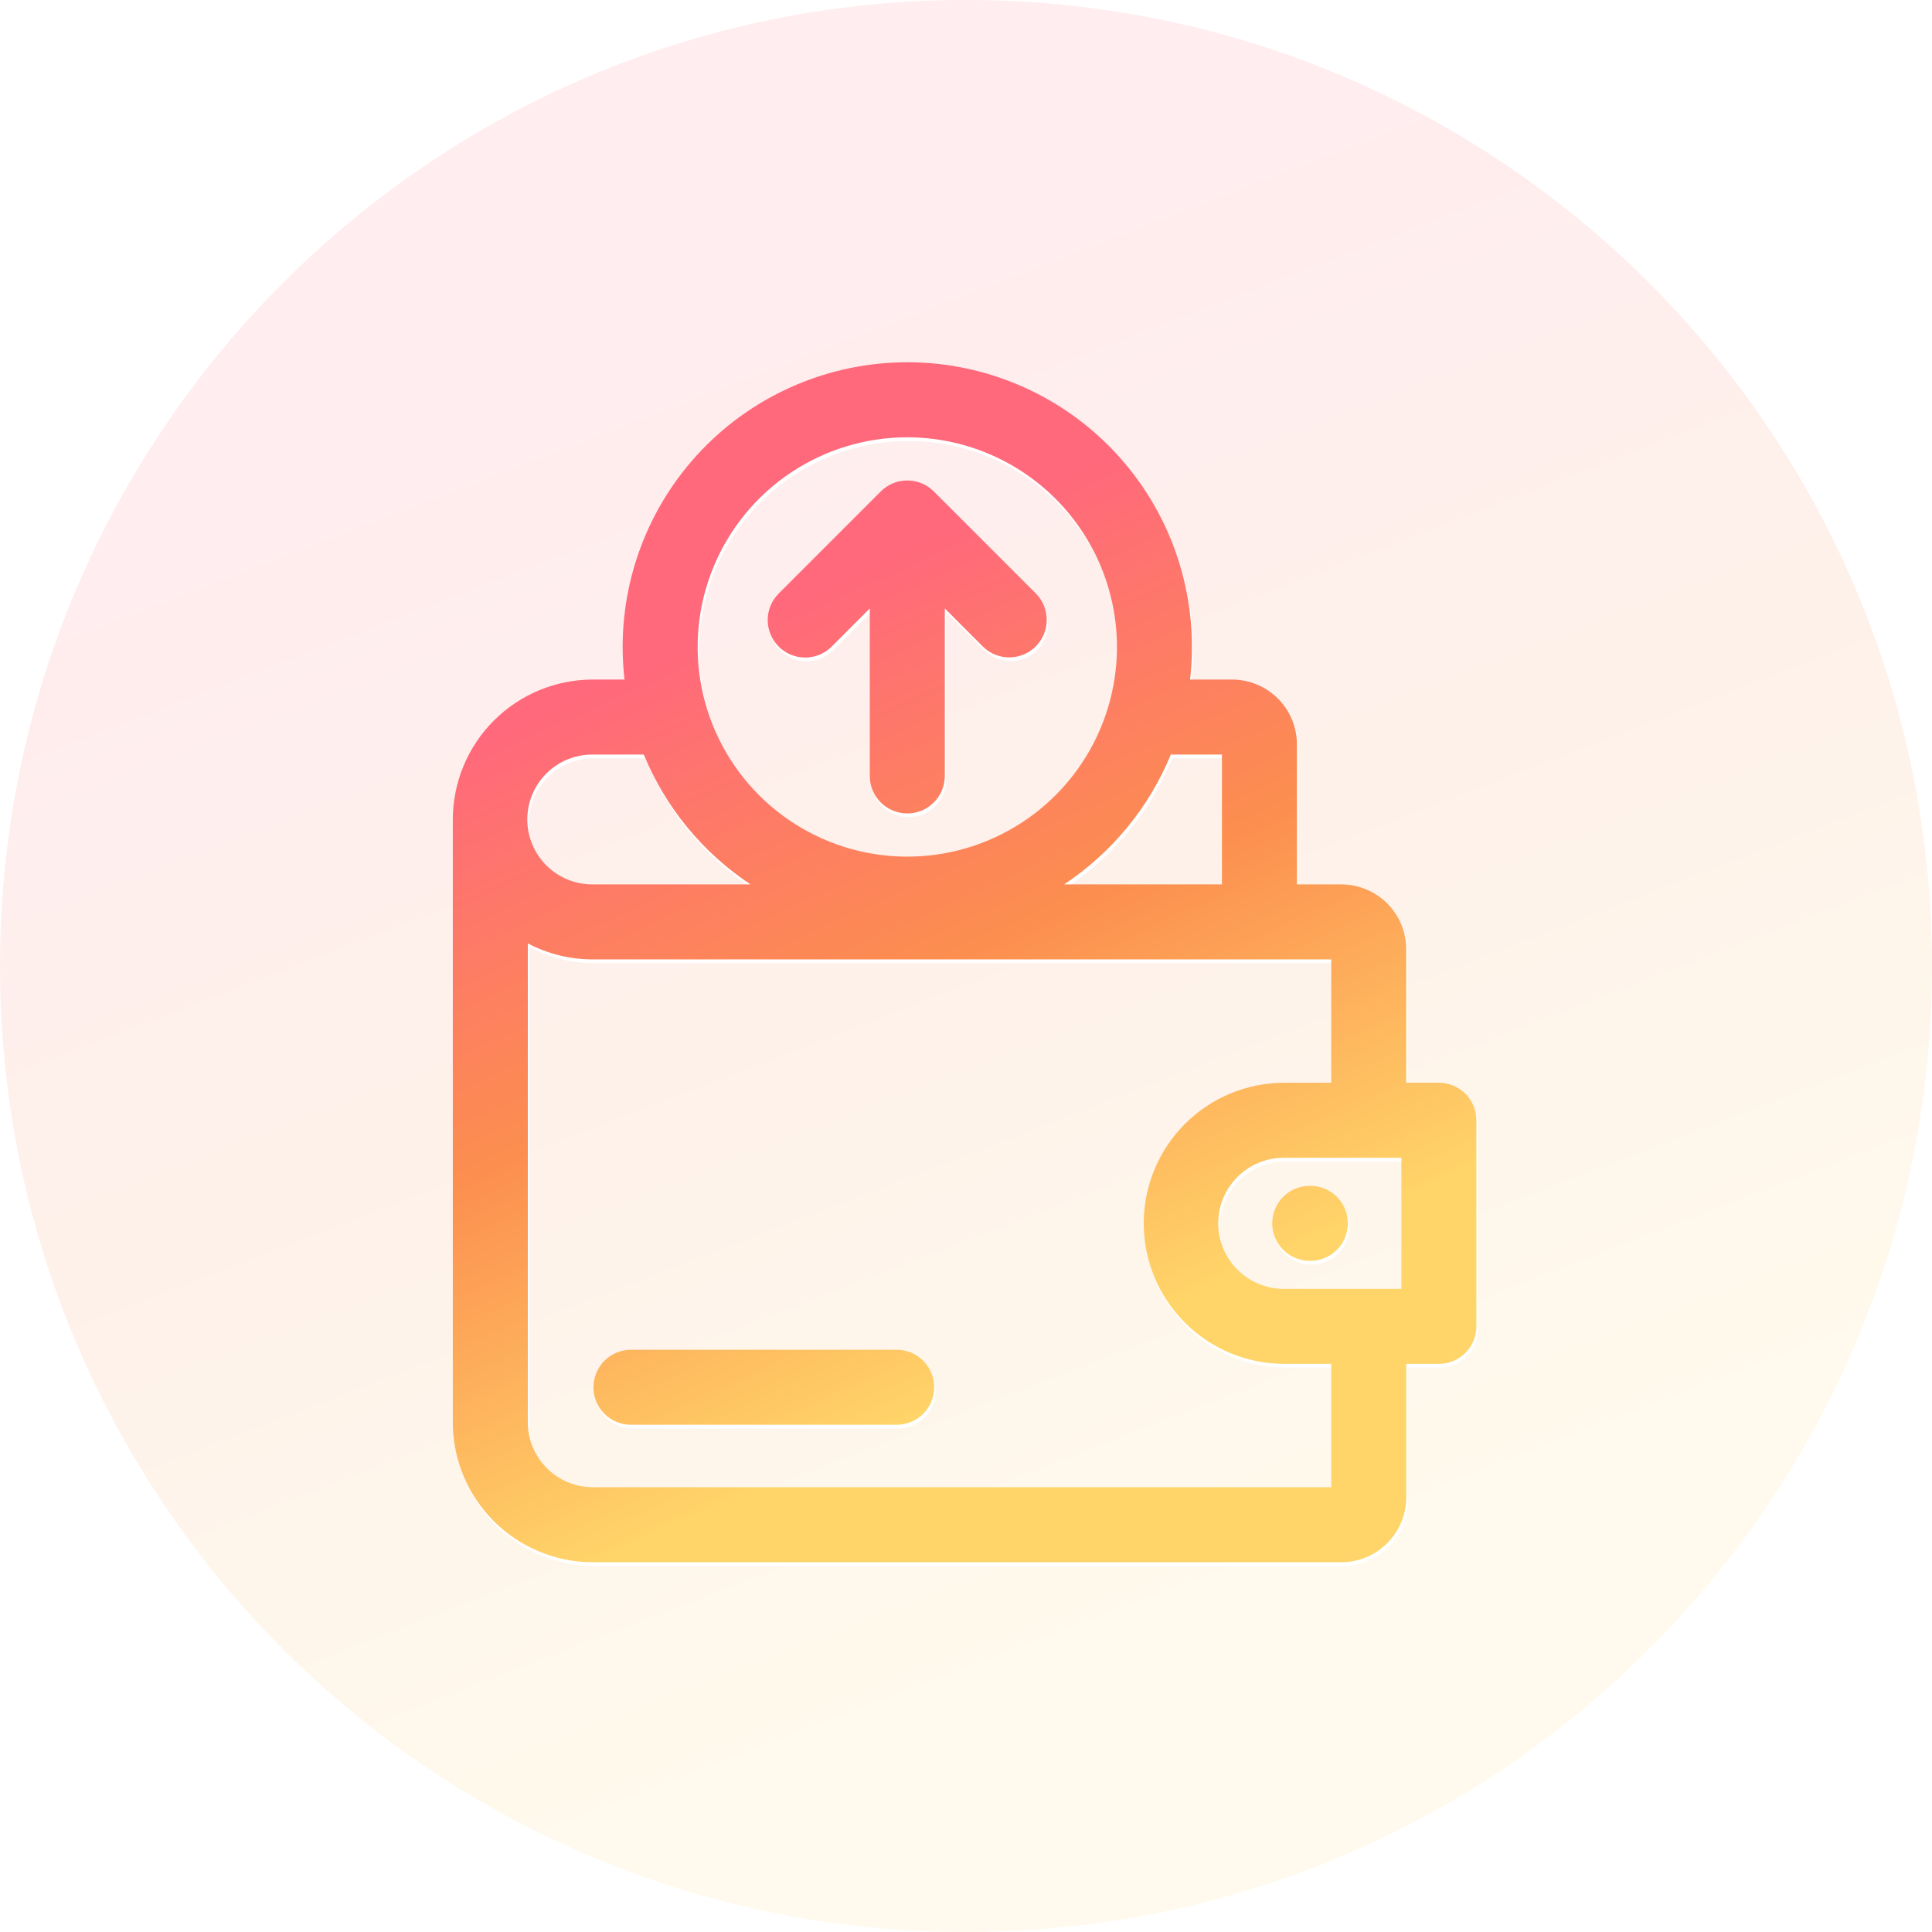 <svg xmlns="http://www.w3.org/2000/svg" width="64" height="64" viewBox="0 0 64 64" fill="none">
  <g clip-path="url(#clip0_2995_8421)">
    <path fill-rule="evenodd" clip-rule="evenodd" d="M32 -0.001C49.673 -0.001 64.001 14.327 64.001 32C64.001 49.673 49.673 64 32 64C14.327 64 0 49.672 0 32C0 14.328 14.328 -0.001 32 -0.001ZM25.842 21.541C25.958 21.657 26.095 21.748 26.245 21.811C26.396 21.873 26.558 21.905 26.721 21.905C26.884 21.905 27.046 21.873 27.196 21.811C27.347 21.748 27.484 21.657 27.599 21.541L28.86 20.28V25.828C28.86 26.157 28.991 26.473 29.224 26.706C29.457 26.939 29.773 27.07 30.103 27.07C30.432 27.07 30.748 26.939 30.981 26.706C31.214 26.473 31.345 26.157 31.345 25.828V20.28L32.607 21.541C32.84 21.772 33.155 21.901 33.483 21.9C33.812 21.899 34.126 21.769 34.358 21.537C34.59 21.304 34.721 20.99 34.722 20.662C34.722 20.334 34.593 20.018 34.363 19.785L30.98 16.402C30.747 16.17 30.431 16.039 30.102 16.039C29.773 16.039 29.457 16.17 29.224 16.402L25.842 19.785C25.727 19.9 25.635 20.037 25.573 20.188C25.51 20.339 25.478 20.5 25.478 20.663C25.478 20.826 25.51 20.988 25.573 21.139C25.635 21.289 25.727 21.426 25.842 21.541ZM19.706 46.079C19.706 46.242 19.738 46.404 19.8 46.554C19.863 46.705 19.954 46.842 20.07 46.957C20.185 47.073 20.322 47.164 20.473 47.227C20.624 47.289 20.785 47.321 20.948 47.321H29.74C29.904 47.322 30.067 47.291 30.219 47.23C30.371 47.168 30.509 47.077 30.626 46.961C30.743 46.846 30.835 46.708 30.898 46.557C30.962 46.405 30.994 46.243 30.994 46.079C30.994 45.914 30.962 45.752 30.898 45.6C30.835 45.449 30.743 45.312 30.626 45.196C30.509 45.081 30.371 44.989 30.219 44.928C30.067 44.866 29.904 44.835 29.74 44.837H20.948C20.619 44.837 20.303 44.968 20.07 45.201C19.837 45.434 19.706 45.749 19.706 46.079ZM43.434 39.406C43.104 39.406 42.788 39.537 42.555 39.77C42.322 40.003 42.191 40.319 42.191 40.648C42.191 40.978 42.322 41.294 42.555 41.527C42.788 41.76 43.104 41.891 43.434 41.891H43.455C43.784 41.891 44.1 41.76 44.333 41.527C44.566 41.294 44.697 40.978 44.697 40.648C44.697 40.319 44.566 40.003 44.333 39.77C44.1 39.537 43.784 39.406 43.455 39.406H43.434ZM24.909 29.421C23.327 28.373 22.095 26.874 21.374 25.119H19.683C19.399 25.117 19.117 25.171 18.855 25.278C18.592 25.385 18.353 25.543 18.151 25.743C17.95 25.943 17.79 26.181 17.681 26.443C17.572 26.705 17.515 26.986 17.515 27.27C17.515 27.553 17.572 27.834 17.681 28.096C17.79 28.358 17.95 28.596 18.151 28.796C18.353 28.996 18.592 29.154 18.855 29.261C19.117 29.369 19.399 29.423 19.683 29.42L24.909 29.421ZM30.103 14.61C28.729 14.61 27.386 15.017 26.244 15.78C25.102 16.543 24.212 17.628 23.686 18.897C23.161 20.166 23.023 21.563 23.291 22.91C23.559 24.258 24.221 25.495 25.192 26.466C26.163 27.438 27.401 28.099 28.748 28.367C30.096 28.635 31.492 28.497 32.761 27.972C34.03 27.446 35.115 26.556 35.878 25.413C36.641 24.271 37.048 22.928 37.048 21.555C37.046 19.713 36.314 17.948 35.012 16.646C33.71 15.344 31.944 14.611 30.103 14.61ZM40.526 25.119H38.833C38.111 26.874 36.879 28.373 35.297 29.42H40.526V25.119ZM44.147 31.905H19.683C18.933 31.906 18.195 31.724 17.532 31.375V47.239C17.532 47.81 17.759 48.356 18.163 48.76C18.566 49.163 19.113 49.39 19.683 49.39H44.147V45.304H42.591C41.356 45.304 40.172 44.813 39.299 43.94C38.426 43.067 37.935 41.882 37.935 40.648C37.935 39.413 38.426 38.228 39.299 37.355C40.172 36.482 41.356 35.991 42.591 35.991H44.147V31.905V31.905ZM46.47 38.476H42.591C42.305 38.474 42.021 38.529 41.755 38.637C41.49 38.745 41.249 38.904 41.045 39.106C40.842 39.308 40.681 39.548 40.57 39.813C40.46 40.077 40.404 40.361 40.404 40.648C40.404 40.934 40.46 41.218 40.57 41.482C40.681 41.747 40.842 41.987 41.045 42.189C41.249 42.391 41.49 42.55 41.755 42.658C42.021 42.767 42.305 42.821 42.591 42.819H46.47V38.476V38.476ZM15.047 27.269V47.239C15.049 48.468 15.537 49.647 16.406 50.516C17.275 51.385 18.454 51.874 19.683 51.875H44.48C45.05 51.874 45.597 51.648 46.001 51.244C46.404 50.841 46.631 50.294 46.632 49.724V45.304H47.713C47.876 45.304 48.037 45.272 48.188 45.209C48.339 45.147 48.475 45.055 48.591 44.94C48.706 44.825 48.798 44.688 48.86 44.537C48.922 44.386 48.954 44.225 48.954 44.062V37.234C48.954 37.071 48.922 36.909 48.86 36.759C48.798 36.608 48.706 36.471 48.591 36.356C48.475 36.24 48.339 36.149 48.188 36.086C48.037 36.024 47.876 35.992 47.713 35.992H46.632V31.572C46.631 31.002 46.404 30.455 46.001 30.051C45.597 29.648 45.051 29.421 44.48 29.421H43.011V24.786C43.01 24.216 42.783 23.669 42.38 23.266C41.977 22.862 41.43 22.635 40.86 22.635H39.47C39.617 21.359 39.502 20.067 39.133 18.837C38.763 17.608 38.146 16.467 37.319 15.484C36.493 14.501 35.475 13.698 34.327 13.123C33.179 12.547 31.926 12.213 30.644 12.139C29.362 12.065 28.078 12.254 26.872 12.694C25.666 13.134 24.562 13.816 23.629 14.697C22.695 15.579 21.951 16.642 21.443 17.821C20.935 19 20.673 20.27 20.673 21.554C20.674 21.915 20.694 22.276 20.736 22.635H19.683C18.454 22.636 17.276 23.125 16.407 23.993C15.538 24.862 15.049 26.04 15.047 27.269Z" fill="url(#paint0_linear_2995_8421)" fill-opacity="0.12"/>
    <path fill-rule="evenodd" clip-rule="evenodd" d="M26.198 21.688C26.047 21.625 25.91 21.534 25.795 21.418C25.68 21.303 25.588 21.166 25.526 21.015C25.463 20.864 25.431 20.703 25.431 20.54C25.431 20.377 25.463 20.215 25.526 20.064C25.588 19.914 25.68 19.777 25.795 19.662L29.177 16.279C29.41 16.046 29.726 15.916 30.055 15.916C30.384 15.916 30.7 16.046 30.933 16.279L34.316 19.662C34.546 19.895 34.675 20.21 34.675 20.538C34.674 20.866 34.543 21.181 34.311 21.413C34.079 21.645 33.764 21.776 33.436 21.777C33.108 21.778 32.793 21.649 32.559 21.418L31.298 20.156V25.704C31.298 26.034 31.167 26.35 30.934 26.583C30.701 26.816 30.385 26.947 30.056 26.947C29.726 26.947 29.41 26.816 29.177 26.583C28.944 26.35 28.813 26.034 28.813 25.704V20.156L27.552 21.418C27.437 21.534 27.3 21.625 27.149 21.688C26.998 21.75 26.837 21.782 26.674 21.782C26.511 21.782 26.349 21.75 26.198 21.688ZM19.753 46.431C19.691 46.28 19.659 46.119 19.659 45.956C19.659 45.626 19.79 45.31 20.023 45.077C20.256 44.844 20.572 44.713 20.901 44.713H29.692C29.857 44.712 30.02 44.742 30.172 44.804C30.324 44.866 30.462 44.957 30.579 45.073C30.695 45.188 30.788 45.325 30.851 45.477C30.915 45.629 30.947 45.791 30.947 45.955C30.947 46.119 30.915 46.282 30.851 46.434C30.788 46.585 30.695 46.722 30.579 46.838C30.462 46.953 30.324 47.045 30.172 47.106C30.02 47.168 29.857 47.199 29.692 47.197H20.901C20.738 47.197 20.576 47.165 20.426 47.103C20.275 47.041 20.138 46.949 20.023 46.834C19.907 46.719 19.816 46.582 19.753 46.431ZM42.508 39.646C42.741 39.413 43.057 39.282 43.387 39.282H43.408C43.737 39.282 44.053 39.413 44.286 39.646C44.519 39.879 44.65 40.195 44.65 40.525C44.65 40.854 44.519 41.17 44.286 41.403C44.053 41.636 43.737 41.767 43.408 41.767H43.387C43.057 41.767 42.741 41.636 42.508 41.403C42.275 41.17 42.144 40.854 42.144 40.525C42.144 40.195 42.275 39.879 42.508 39.646ZM21.326 24.995C22.048 26.751 23.28 28.249 24.862 29.297L19.636 29.297C19.352 29.299 19.07 29.245 18.807 29.138C18.544 29.031 18.305 28.873 18.104 28.673C17.902 28.473 17.743 28.235 17.634 27.973C17.524 27.711 17.468 27.43 17.468 27.146C17.468 26.862 17.524 26.581 17.634 26.319C17.743 26.057 17.902 25.819 18.104 25.619C18.305 25.419 18.544 25.261 18.807 25.154C19.07 25.047 19.352 24.993 19.636 24.995H21.326ZM26.197 15.657C27.339 14.894 28.682 14.486 30.056 14.486C31.897 14.488 33.663 15.22 34.965 16.522C36.267 17.824 36.999 19.59 37.001 21.431C37.001 22.805 36.594 24.148 35.831 25.29C35.068 26.432 33.983 27.322 32.714 27.848C31.445 28.374 30.049 28.512 28.701 28.244C27.354 27.976 26.116 27.314 25.145 26.343C24.174 25.372 23.512 24.134 23.244 22.787C22.976 21.439 23.113 20.043 23.639 18.774C24.165 17.505 25.055 16.42 26.197 15.657ZM38.785 24.995H40.479V29.297H35.25C36.832 28.249 38.064 26.751 38.785 24.995ZM19.636 31.782H44.099V31.782V35.868H42.544C41.309 35.868 40.125 36.358 39.252 37.232C38.379 38.105 37.888 39.289 37.888 40.524C37.888 41.759 38.379 42.943 39.252 43.817C40.125 44.69 41.309 45.18 42.544 45.18H44.099V49.267H19.636C19.066 49.266 18.519 49.039 18.116 48.636C17.712 48.233 17.485 47.686 17.485 47.116V31.252C18.148 31.6 18.886 31.782 19.636 31.782ZM42.544 38.353H46.423V38.353V42.696H42.544C42.258 42.698 41.974 42.643 41.708 42.535C41.443 42.427 41.202 42.267 40.998 42.065C40.795 41.864 40.633 41.623 40.523 41.359C40.413 41.094 40.356 40.811 40.356 40.524C40.356 40.238 40.413 39.954 40.523 39.689C40.633 39.425 40.795 39.185 40.998 38.983C41.202 38.781 41.443 38.621 41.708 38.513C41.974 38.405 42.258 38.351 42.544 38.353ZM15 47.116V27.145C15.002 25.916 15.491 24.738 16.36 23.87C17.229 23.001 18.407 22.512 19.636 22.511H20.689C20.647 22.153 20.626 21.792 20.626 21.431C20.626 20.147 20.888 18.876 21.396 17.697C21.904 16.518 22.648 15.455 23.581 14.574C24.515 13.692 25.619 13.011 26.825 12.571C28.031 12.131 29.315 11.942 30.597 12.015C31.878 12.089 33.132 12.424 34.28 12.999C35.428 13.574 36.446 14.378 37.272 15.361C38.099 16.343 38.716 17.484 39.086 18.714C39.455 19.944 39.57 21.236 39.423 22.511H40.813C41.383 22.512 41.93 22.739 42.333 23.142C42.736 23.546 42.963 24.092 42.964 24.663V29.297H44.433C45.004 29.298 45.55 29.525 45.954 29.928C46.357 30.331 46.584 30.878 46.584 31.448V35.868H47.666C47.829 35.868 47.99 35.9 48.141 35.963C48.291 36.025 48.428 36.117 48.544 36.232C48.659 36.348 48.751 36.484 48.813 36.635C48.875 36.786 48.907 36.947 48.907 37.111V43.938C48.907 44.101 48.875 44.263 48.813 44.413C48.751 44.564 48.659 44.701 48.544 44.816C48.428 44.932 48.291 45.023 48.141 45.086C47.99 45.148 47.829 45.18 47.666 45.18H46.584V49.6C46.584 50.171 46.357 50.718 45.953 51.121C45.55 51.524 45.003 51.751 44.433 51.752H19.636C18.407 51.75 17.228 51.261 16.359 50.392C15.49 49.523 15.001 48.345 15 47.116Z" fill="url(#paint1_linear_2995_8421)"/>
  </g>
  <defs>
    <linearGradient id="paint0_linear_2995_8421" x1="44.567" y1="50.586" x2="28.921" y2="9.83" gradientUnits="userSpaceOnUse">
      <stop stop-color="#FFD569"/>
      <stop offset="0.515" stop-color="#FC8E4F"/>
      <stop offset="1" stop-color="#FF697B"/>
    </linearGradient>
    <linearGradient id="paint1_linear_2995_8421" x1="38.611" y1="43.42" x2="27.741" y2="19.267" gradientUnits="userSpaceOnUse">
      <stop stop-color="#FFD569"/>
      <stop offset="0.515" stop-color="#FC8E4F"/>
      <stop offset="1" stop-color="#FF697B"/>
    </linearGradient>
    <clipPath id="clip0_2995_8421">
      <rect width="64" height="64" fill="white"/>
    </clipPath>
  </defs>
</svg>